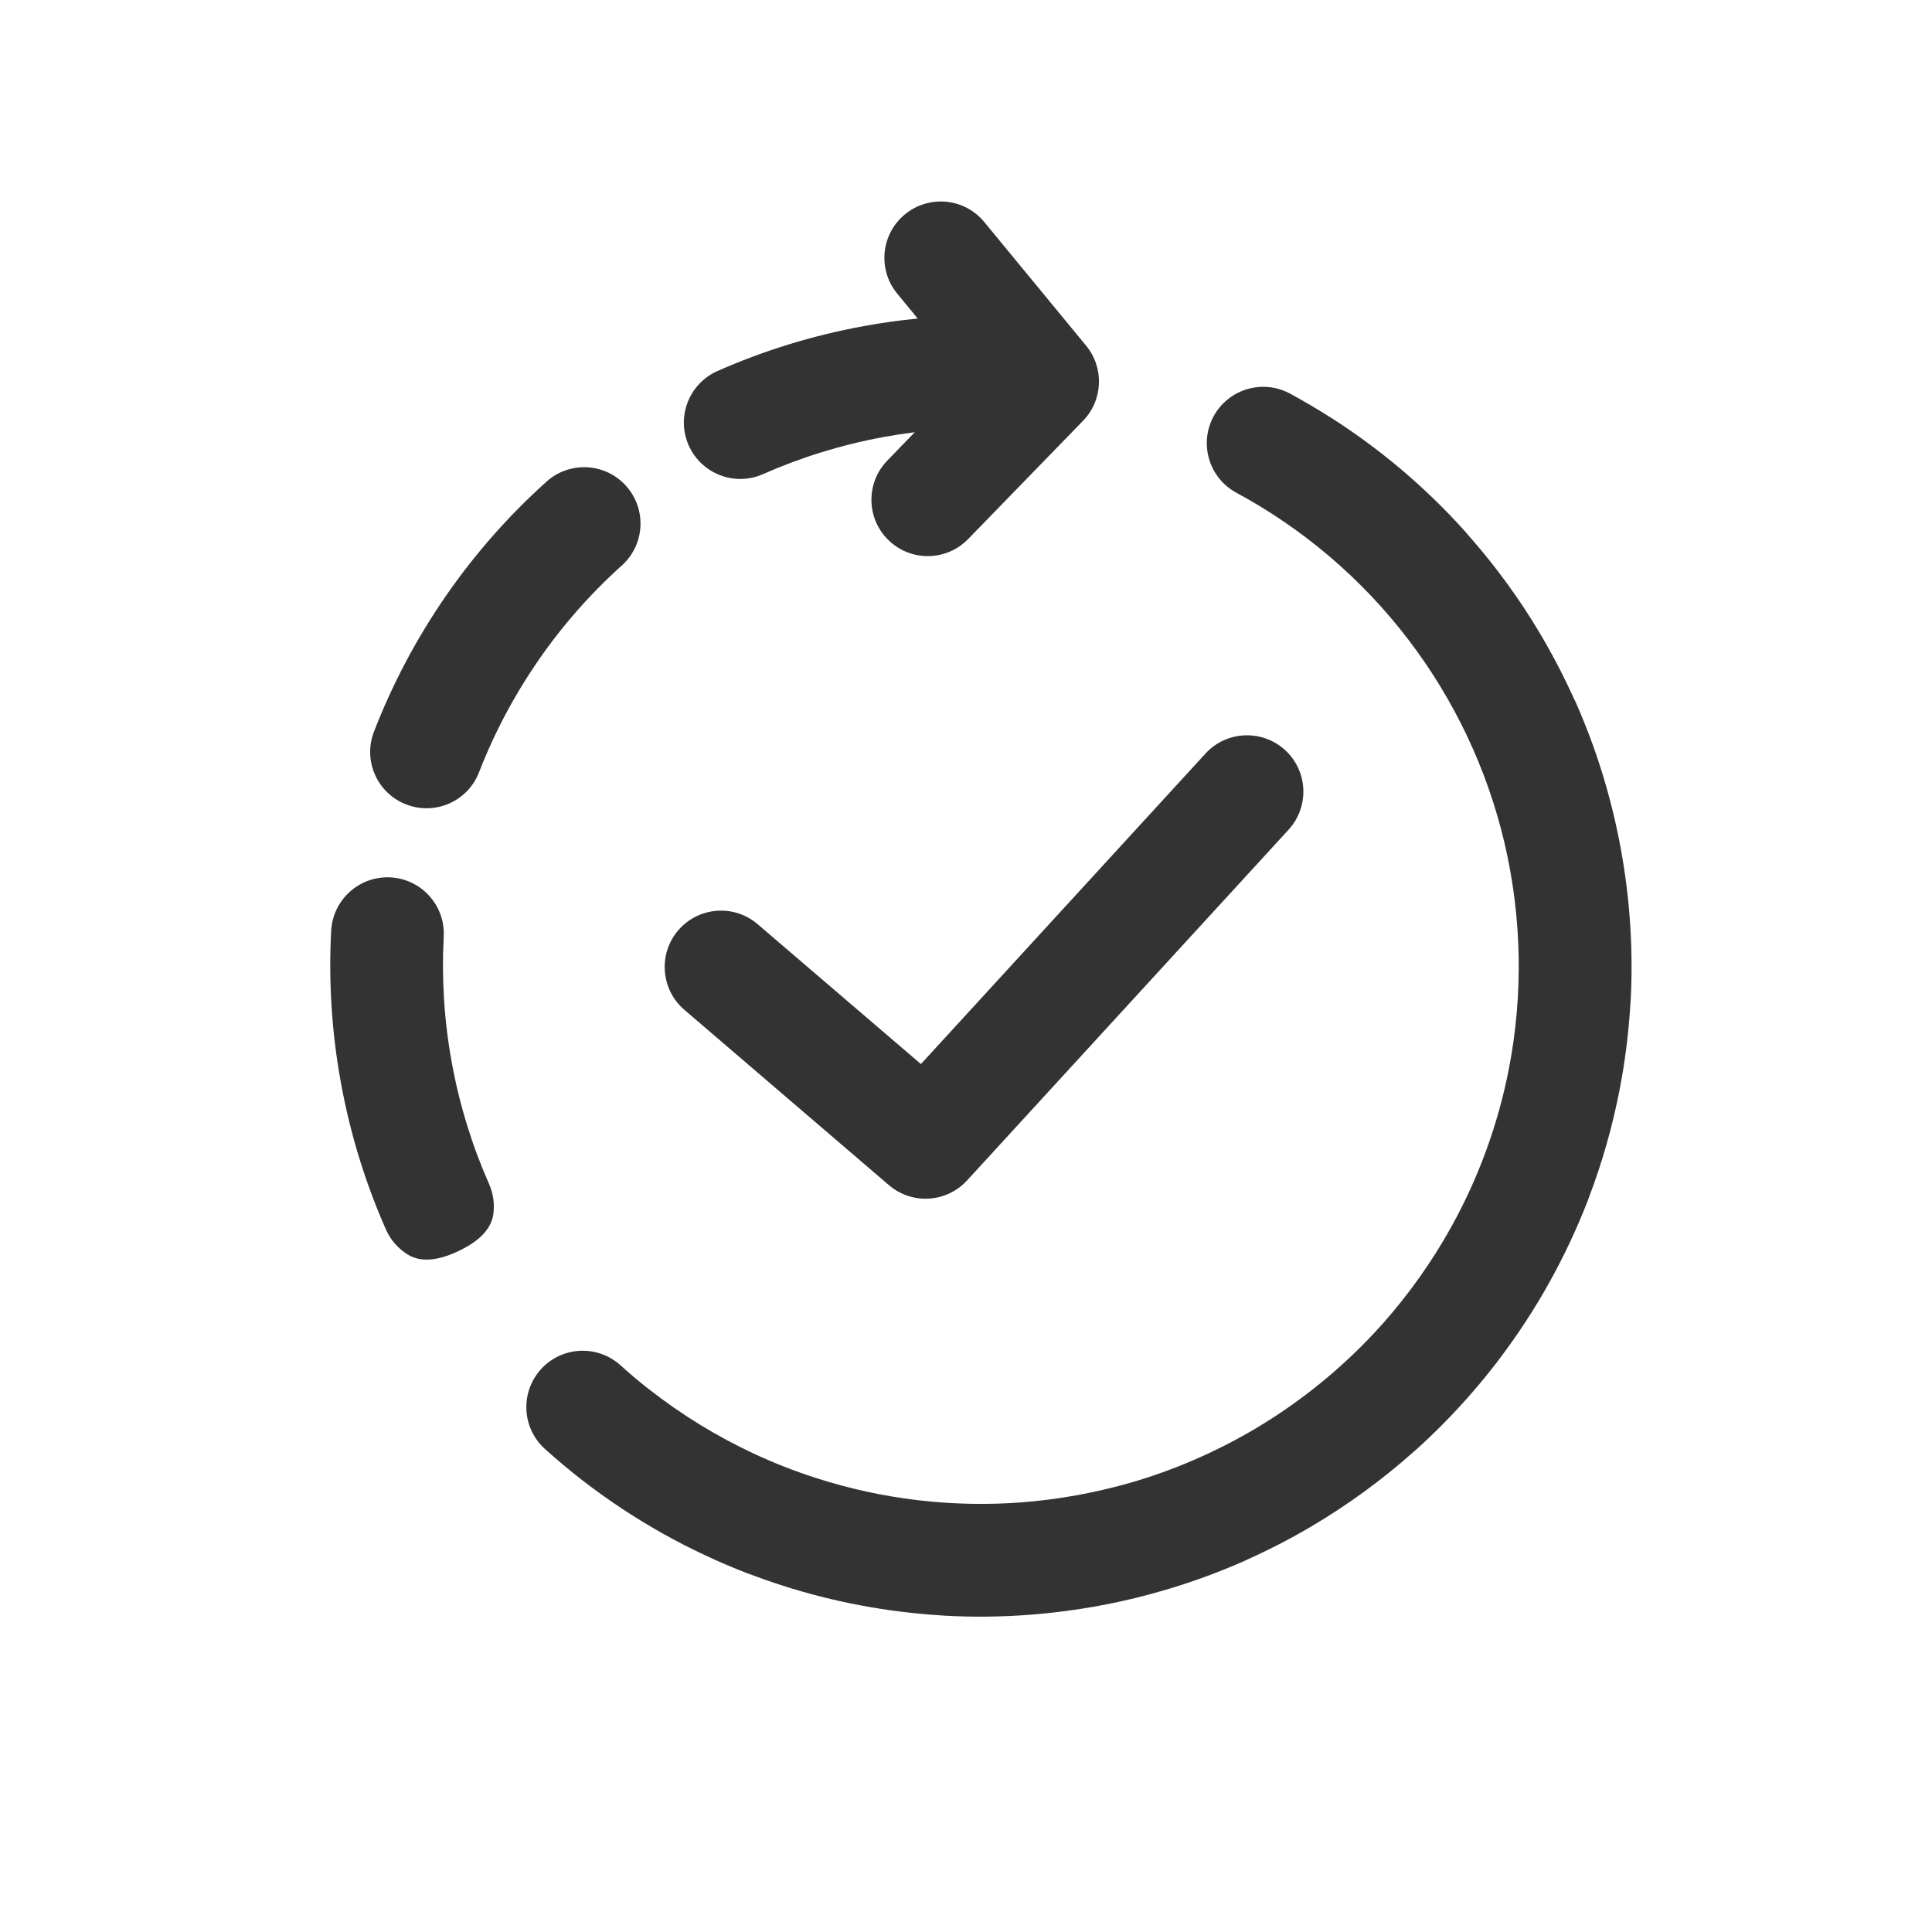 <svg width="24" height="24" viewBox="0 0 24 24" fill="none" xmlns="http://www.w3.org/2000/svg">
<path d="M11.241 2.663C11.54 2.417 11.981 2.459 12.227 2.758L13.492 4.294C13.719 4.569 13.703 4.971 13.454 5.227L12.027 6.696C11.758 6.973 11.315 6.98 11.037 6.71C10.76 6.441 10.754 5.998 11.023 5.721L11.364 5.369C11.237 5.385 11.109 5.405 10.981 5.428C10.451 5.525 9.949 5.682 9.478 5.89C9.125 6.046 8.712 5.886 8.555 5.532C8.399 5.179 8.559 4.765 8.913 4.609C9.483 4.357 10.09 4.168 10.729 4.051C10.953 4.01 11.177 3.979 11.4 3.957L11.146 3.648C10.9 3.35 10.943 2.909 11.241 2.663Z" fill="#333333"/>
<path d="M16.508 5.173C16.517 5.178 16.525 5.183 16.533 5.188C17.149 5.581 17.711 6.057 18.202 6.604C18.213 6.616 18.224 6.629 18.234 6.642C18.362 6.786 18.485 6.936 18.603 7.09C18.98 7.582 19.297 8.115 19.551 8.677C19.56 8.693 19.568 8.71 19.576 8.728C19.828 9.298 20.017 9.905 20.134 10.543C20.251 11.182 20.29 11.817 20.256 12.439C20.255 12.457 20.254 12.475 20.252 12.492C20.23 12.844 20.186 13.195 20.118 13.543C20.029 13.999 19.902 14.445 19.738 14.876C19.734 14.888 19.729 14.9 19.725 14.912C19.59 15.259 19.433 15.595 19.253 15.919C19.112 16.174 18.956 16.422 18.787 16.661C18.611 16.911 18.421 17.15 18.218 17.378C18.018 17.602 17.806 17.816 17.582 18.017C17.573 18.024 17.565 18.032 17.557 18.038C17.168 18.384 16.745 18.693 16.295 18.959C16.036 19.112 15.77 19.25 15.497 19.372C15.484 19.379 15.471 19.385 15.458 19.391C15.129 19.536 14.788 19.661 14.436 19.762C13.993 19.891 13.539 19.981 13.079 20.032C12.985 20.043 12.89 20.052 12.795 20.059C12.443 20.086 12.092 20.09 11.746 20.071C11.732 20.07 11.718 20.069 11.704 20.068C11.027 20.027 10.356 19.902 9.706 19.692C9.569 19.648 9.433 19.6 9.298 19.549C9.29 19.546 9.281 19.543 9.273 19.54C9.103 19.474 8.936 19.403 8.772 19.326C8.044 18.987 7.368 18.54 6.769 17.999C6.482 17.74 6.46 17.297 6.719 17.01C6.978 16.723 7.421 16.701 7.708 16.96C7.817 17.059 7.93 17.154 8.045 17.245C8.052 17.25 8.059 17.255 8.065 17.26C8.466 17.574 8.901 17.841 9.363 18.057C9.614 18.174 9.871 18.275 10.136 18.36C10.96 18.626 11.828 18.728 12.69 18.663C12.922 18.645 13.155 18.615 13.389 18.572C13.614 18.531 13.833 18.479 14.047 18.418C14.583 18.262 15.099 18.039 15.583 17.754C16.178 17.402 16.714 16.961 17.173 16.447C17.502 16.077 17.789 15.672 18.029 15.24C18.368 14.628 18.61 13.966 18.744 13.276C18.924 12.349 18.905 11.394 18.69 10.474C18.474 9.554 18.065 8.691 17.491 7.94C16.917 7.19 16.19 6.57 15.359 6.121C15.019 5.938 14.892 5.513 15.075 5.173C15.259 4.833 15.684 4.706 16.024 4.889C16.189 4.978 16.35 5.073 16.508 5.173Z" fill="#333333"/>
<path d="M4.236 13.457C4.353 14.095 4.542 14.703 4.794 15.273C4.853 15.406 4.948 15.511 5.063 15.583C5.253 15.702 5.493 15.637 5.696 15.541C5.899 15.444 6.101 15.3 6.129 15.077C6.145 14.955 6.128 14.827 6.075 14.707C5.867 14.236 5.71 13.734 5.613 13.204C5.516 12.675 5.485 12.149 5.512 11.636C5.533 11.25 5.237 10.92 4.851 10.899C4.465 10.879 4.135 11.175 4.114 11.561C4.081 12.183 4.119 12.819 4.236 13.457Z" fill="#333333"/>
<path d="M4.646 9.088C4.506 9.448 4.685 9.854 5.046 9.993C5.406 10.133 5.812 9.954 5.951 9.593C6.332 8.611 6.941 7.729 7.724 7.025C8.012 6.766 8.036 6.324 7.777 6.036C7.519 5.748 7.076 5.725 6.789 5.983C5.841 6.834 5.106 7.9 4.646 9.088Z" fill="#333333"/>
<path d="M16.007 10.307C16.268 10.022 16.249 9.579 15.964 9.318C15.679 9.057 15.236 9.076 14.975 9.361L11.44 13.218L9.412 11.481C9.119 11.229 8.677 11.263 8.425 11.557C8.174 11.85 8.208 12.292 8.501 12.544L11.042 14.722C11.329 14.968 11.759 14.942 12.014 14.663L16.007 10.307Z" fill="#333333"/>
</svg>
